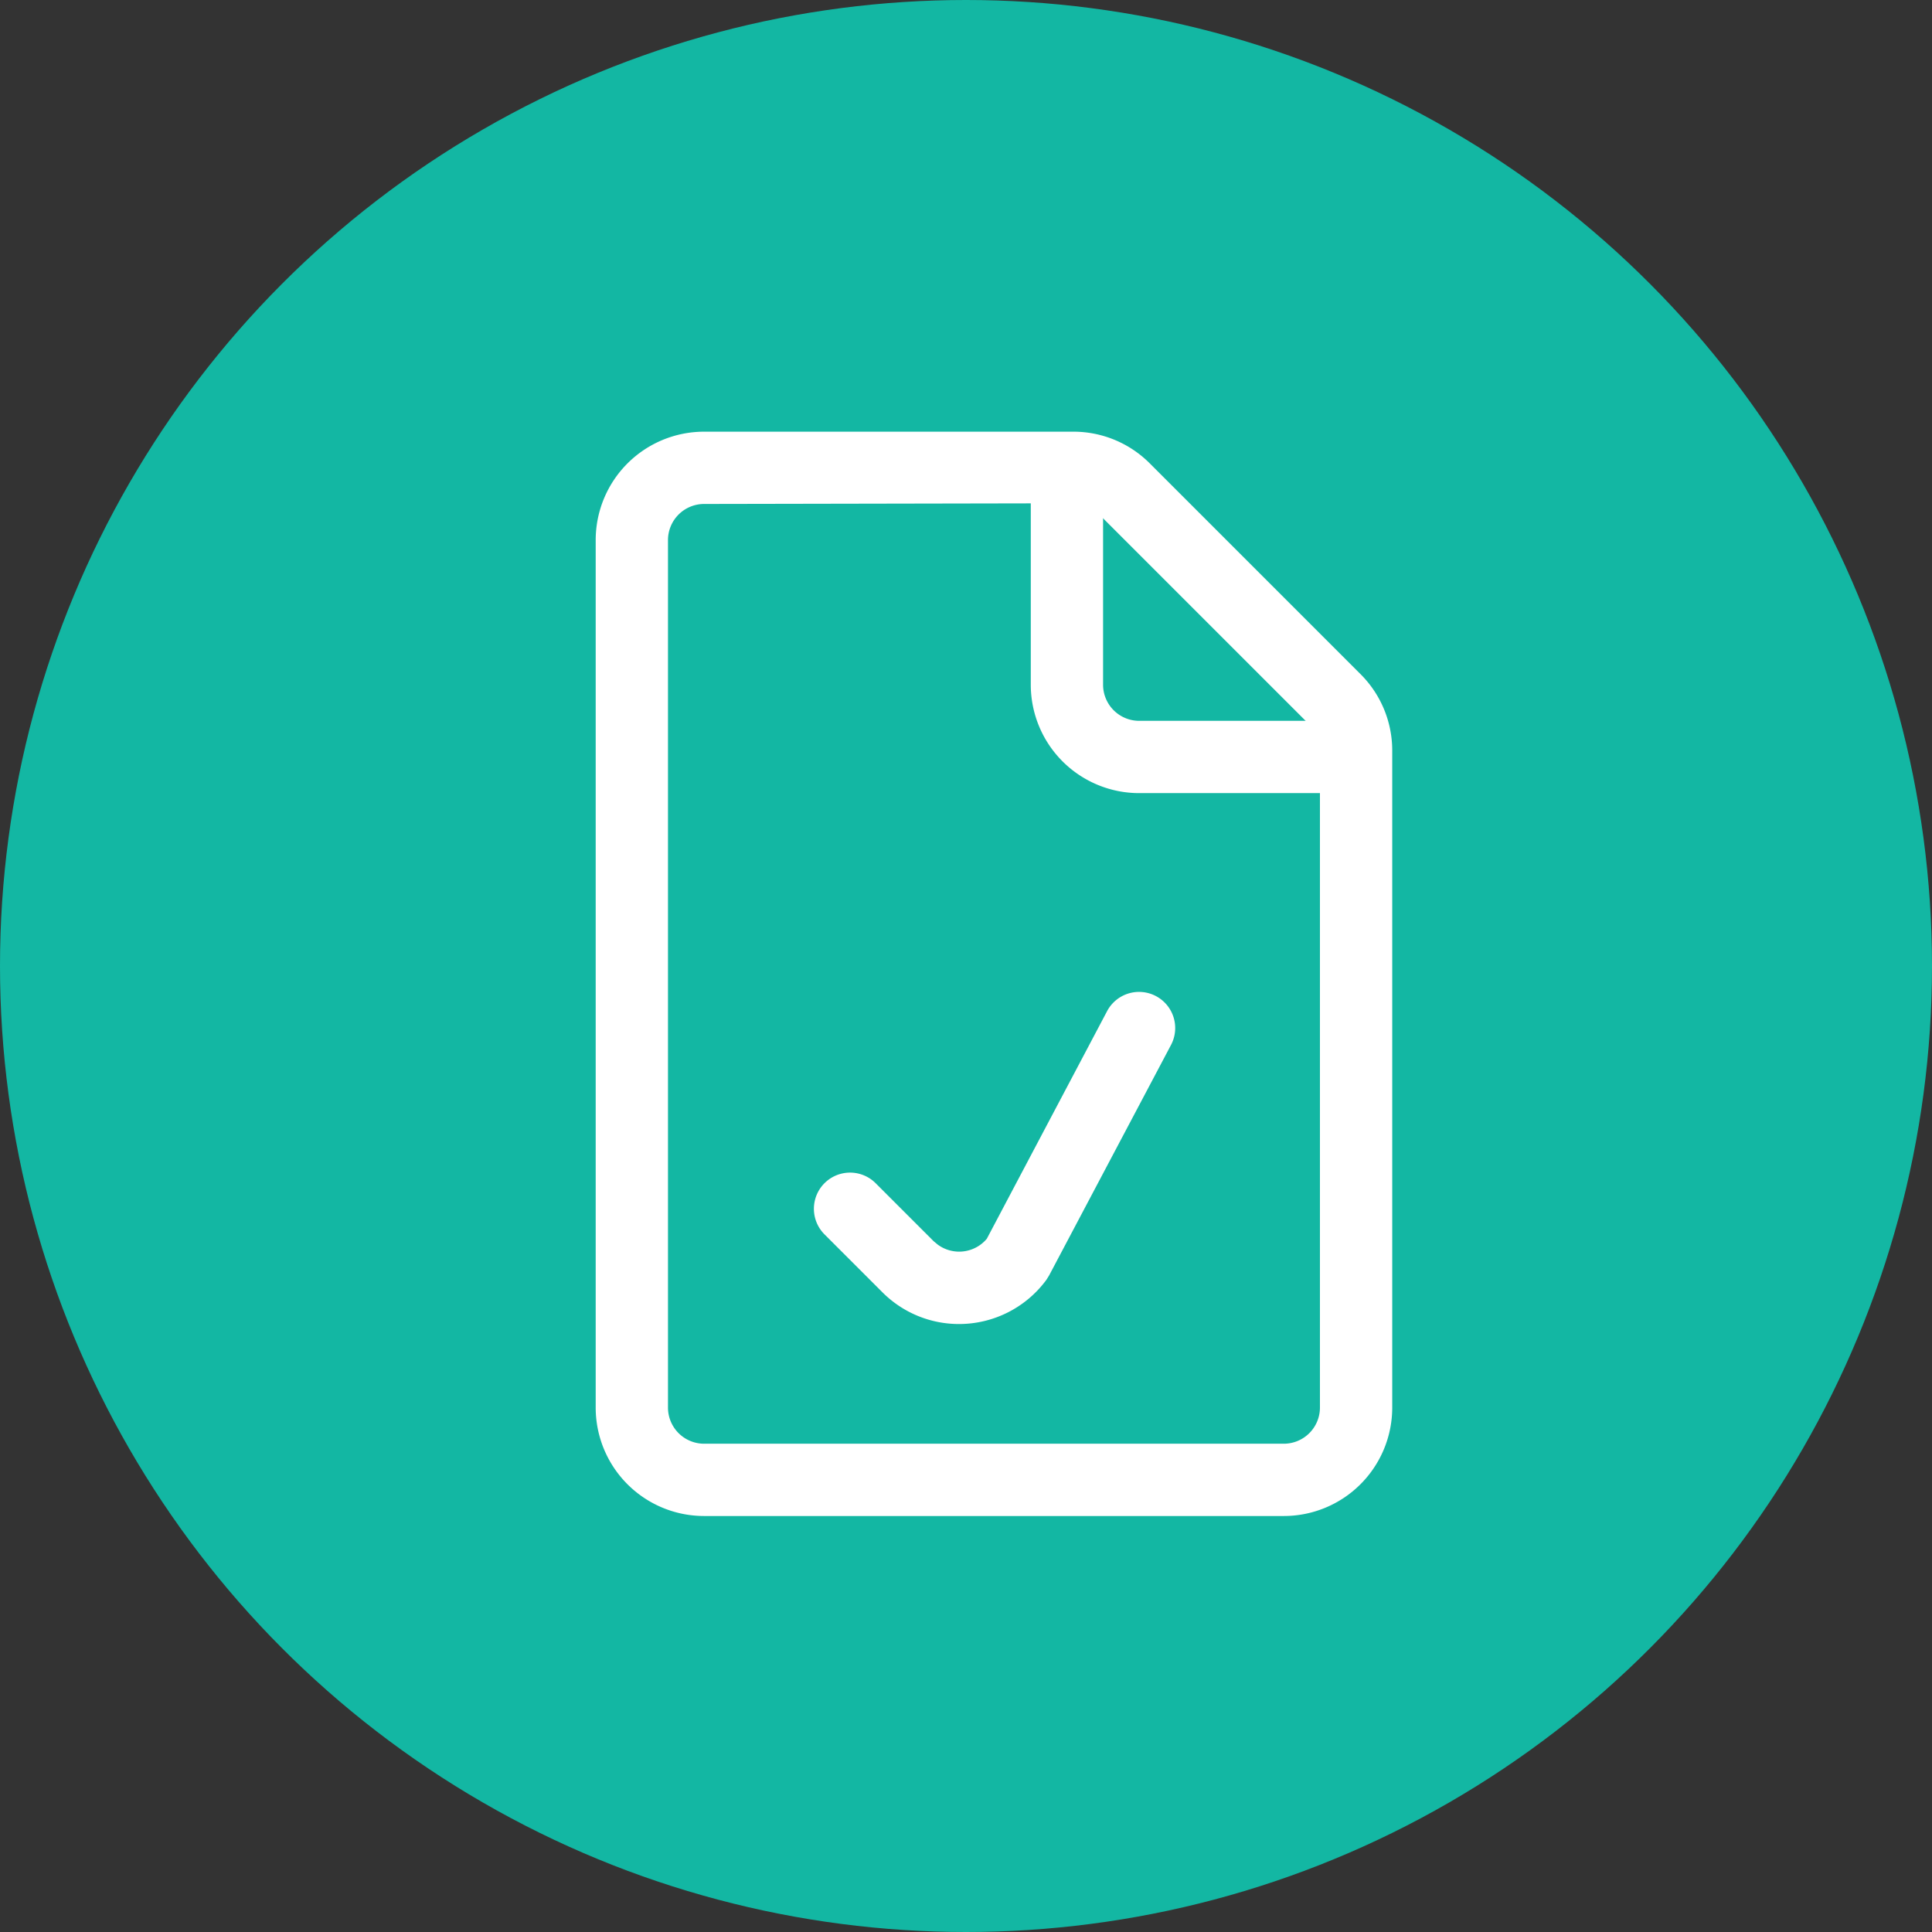 <svg xmlns="http://www.w3.org/2000/svg" viewBox="0 0 56.66 56.66"><rect x="0" y="0" width="56.66" height="56.66" fill="#333333" stroke="none"/><defs><style>.cls-1{fill:#13b7a3;}.cls-2{fill:#fff;}</style></defs><title>ico-aprobado</title><g id="Layer_2" data-name="Layer 2"><g id="Layer_1-2" data-name="Layer 1"><circle class="cls-1" cx="28.33" cy="28.33" r="28.33"/><path class="cls-2" d="M28.12,38.83a3.17,3.17,0,0,1-2.24-.93l-1.7-1.7a1.06,1.06,0,0,1,1.5-1.5l1.7,1.7.12.1a1.06,1.06,0,0,0,1.44-.17l3.53-6.68a1.06,1.06,0,1,1,1.87,1L30.77,37.4l-.08.13A3.18,3.18,0,0,1,28.12,38.83Z"/><path class="cls-2" d="M39.24,23.26H33.41a3.18,3.18,0,0,1-3.18-3.18V14.25a1.06,1.06,0,0,1,2.12,0v5.83a1.06,1.06,0,0,0,1.06,1.06h5.83a1.06,1.06,0,0,1,0,2.12Z"/><path class="cls-2" d="M37.65,44.46h-17a3.18,3.18,0,0,1-3.18-3.18V15.84a3.18,3.18,0,0,1,3.18-3.18H31.47a3.16,3.16,0,0,1,2.25.93l6.18,6.18A3.16,3.16,0,0,1,40.83,22V41.28A3.18,3.18,0,0,1,37.65,44.46Zm-17-29.68a1.06,1.06,0,0,0-1.06,1.06V41.28a1.06,1.06,0,0,0,1.06,1.06h17a1.06,1.06,0,0,0,1.06-1.06V22a1.05,1.05,0,0,0-.31-.75l-6.18-6.18a1.05,1.05,0,0,0-.75-.31Z"/></g></g></svg>